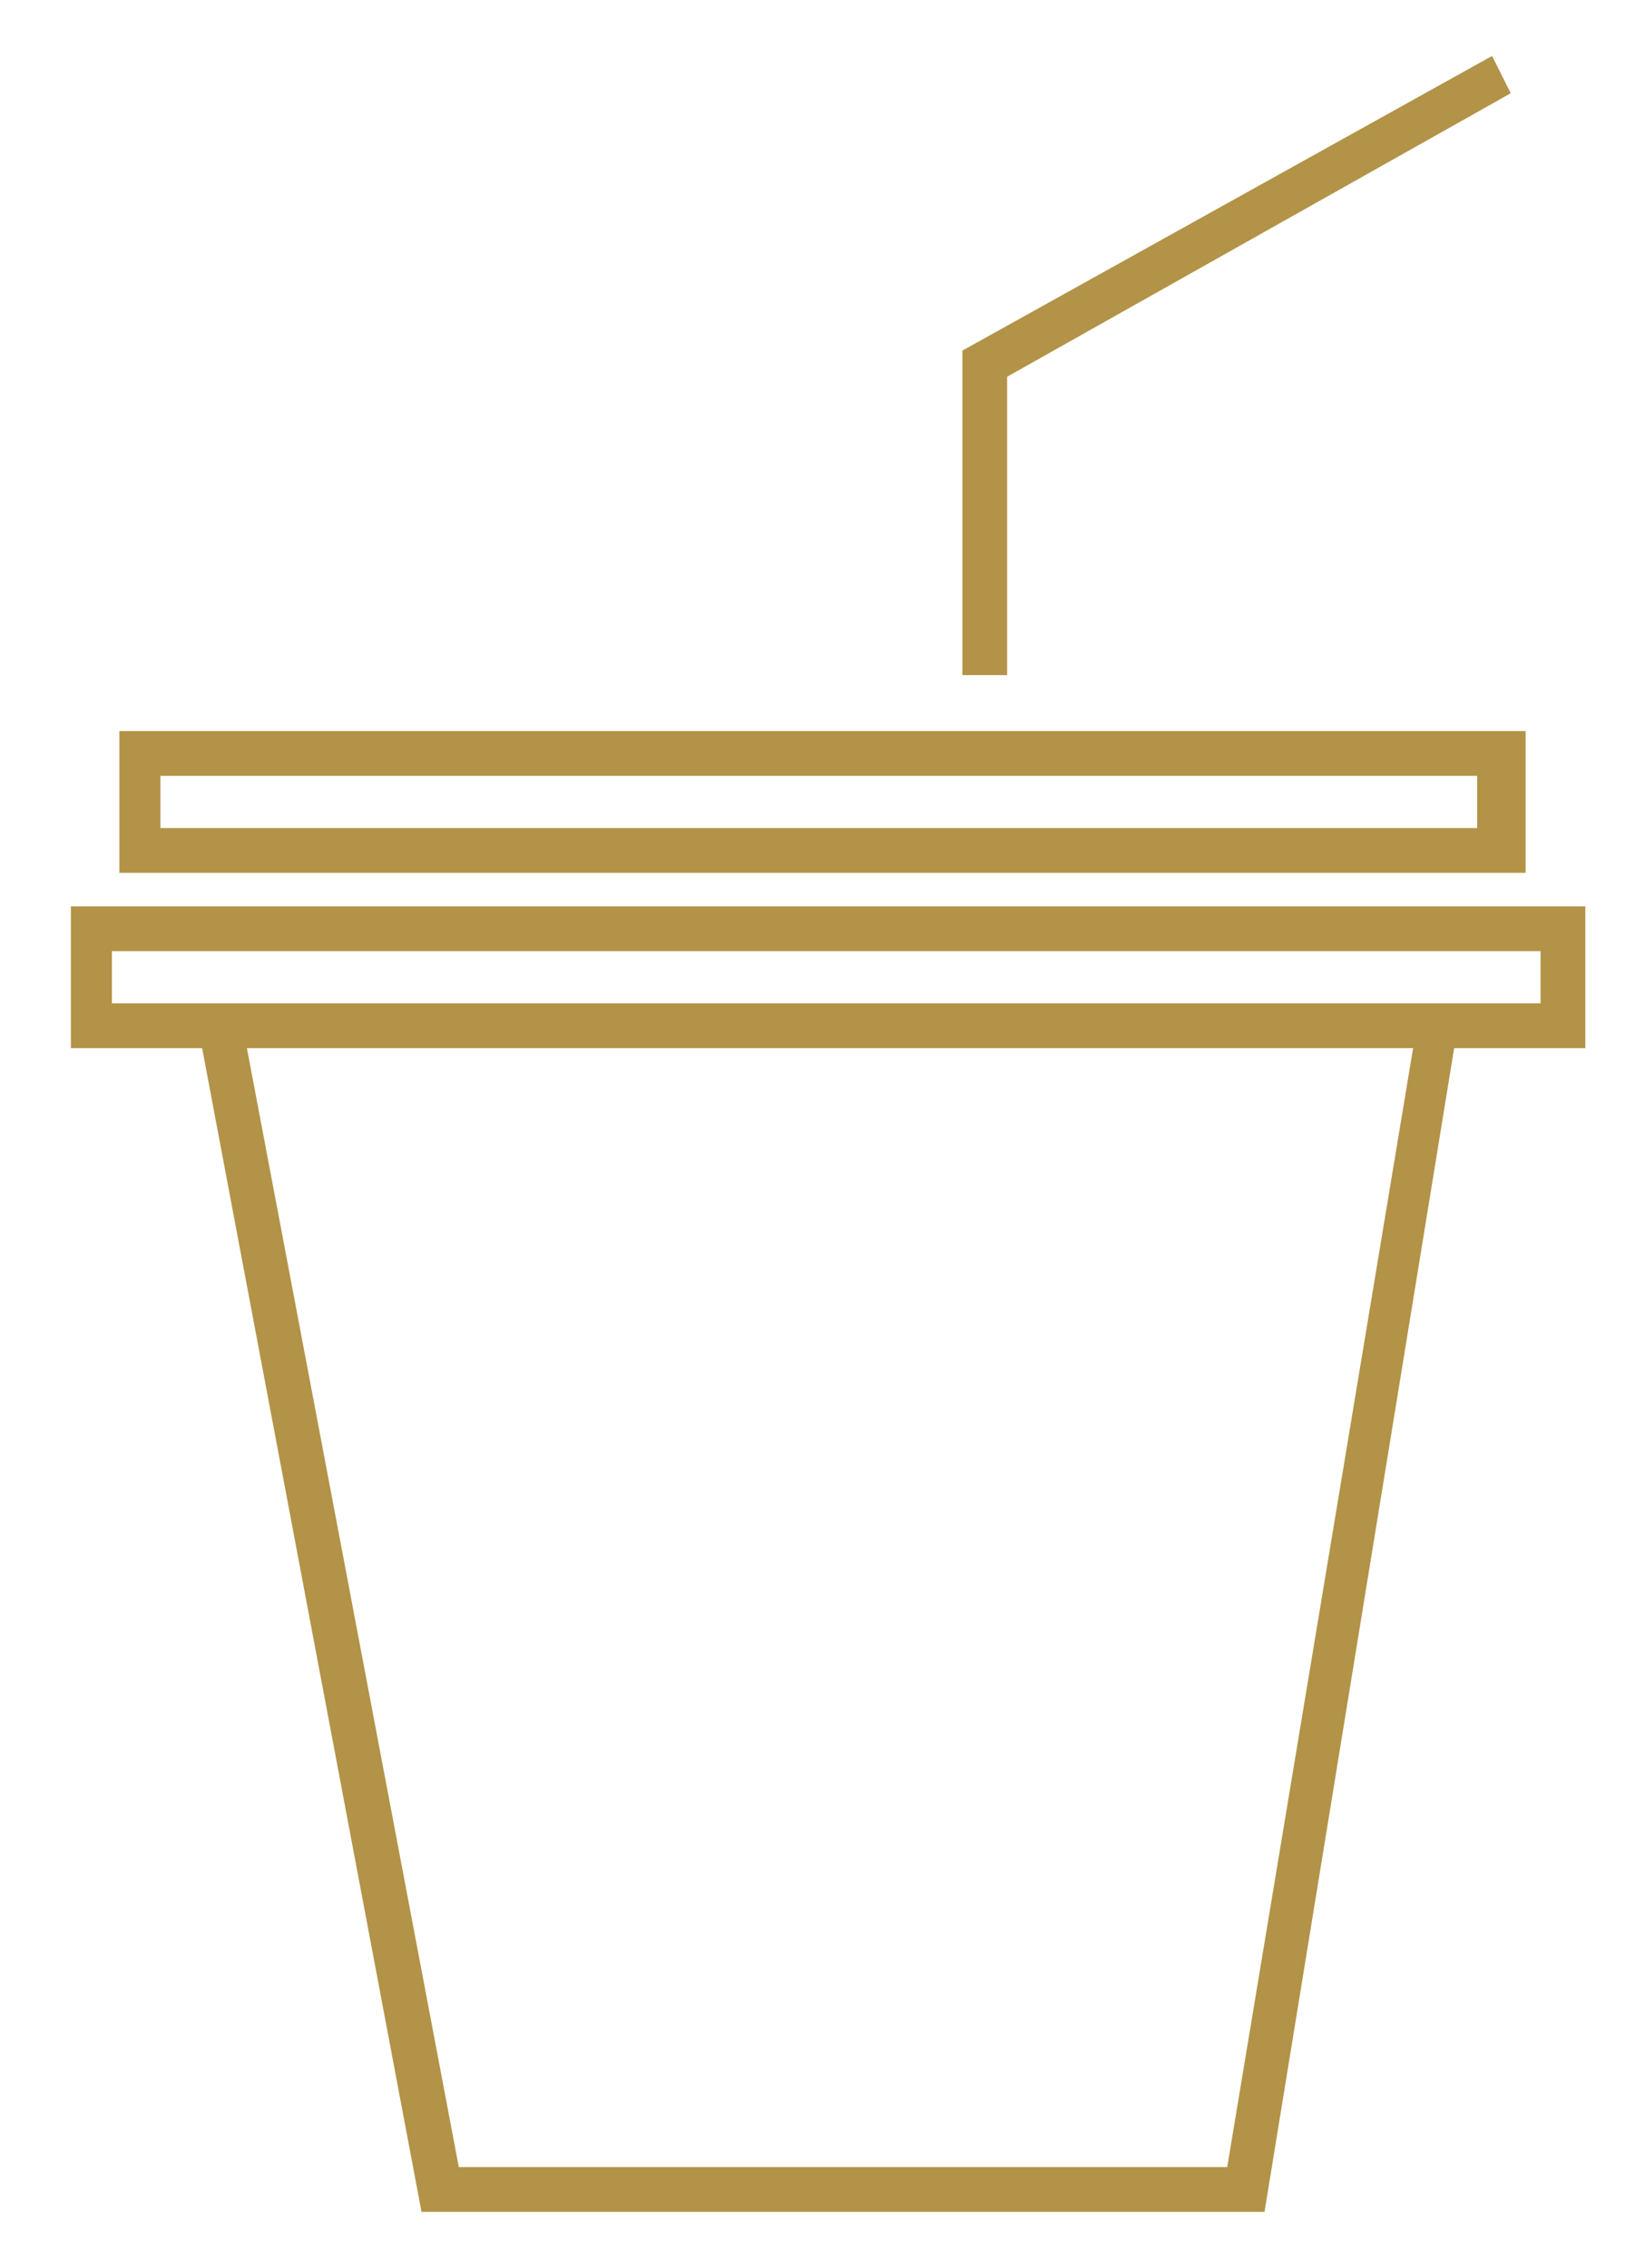 <?xml version="1.0" encoding="utf-8"?>
<!-- Generator: Adobe Illustrator 19.0.0, SVG Export Plug-In . SVG Version: 6.00 Build 0)  -->
<svg version="1.1" id="Capa_1" xmlns="http://www.w3.org/2000/svg" xmlns:xlink="http://www.w3.org/1999/xlink" x="0px" y="0px"
	 viewBox="0 0 44.1 60.8" style="enable-background:new 0 0 44.1 60.8;" xml:space="preserve">
<style type="text/css">
	.st0{fill:#B29347;}
</style>
<g id="snacks_2_">
	<g id="XMLID_453_">
		<path id="XMLID_479_" class="st0" d="M42.5,28.1H1.9v-3.8h40.6V28.1z M3,26.9h38.3v-1.4H3V26.9z"/>
	</g>
	<g id="XMLID_449_">
		<path id="XMLID_450_" class="st0" d="M40.8,23.4H3.2v-3.8h37.7V23.4z M4.3,22.2h35.3v-1.4H4.3V22.2z"/>
	</g>
	<g id="XMLID_447_">
		<polygon id="XMLID_448_" class="st0" points="37.9,28 32.9,58.1 12.3,58.1 6.6,28 5.4,28 11.3,59.3 33.9,59.3 39,28 		"/>
	</g>
	<g id="XMLID_316_">
		<polygon id="XMLID_317_" class="st0" points="27,18.1 25.8,18.1 25.8,9.4 40,1.5 40.5,2.5 27,10.1 		"/>
	</g>
</g>
</svg>
